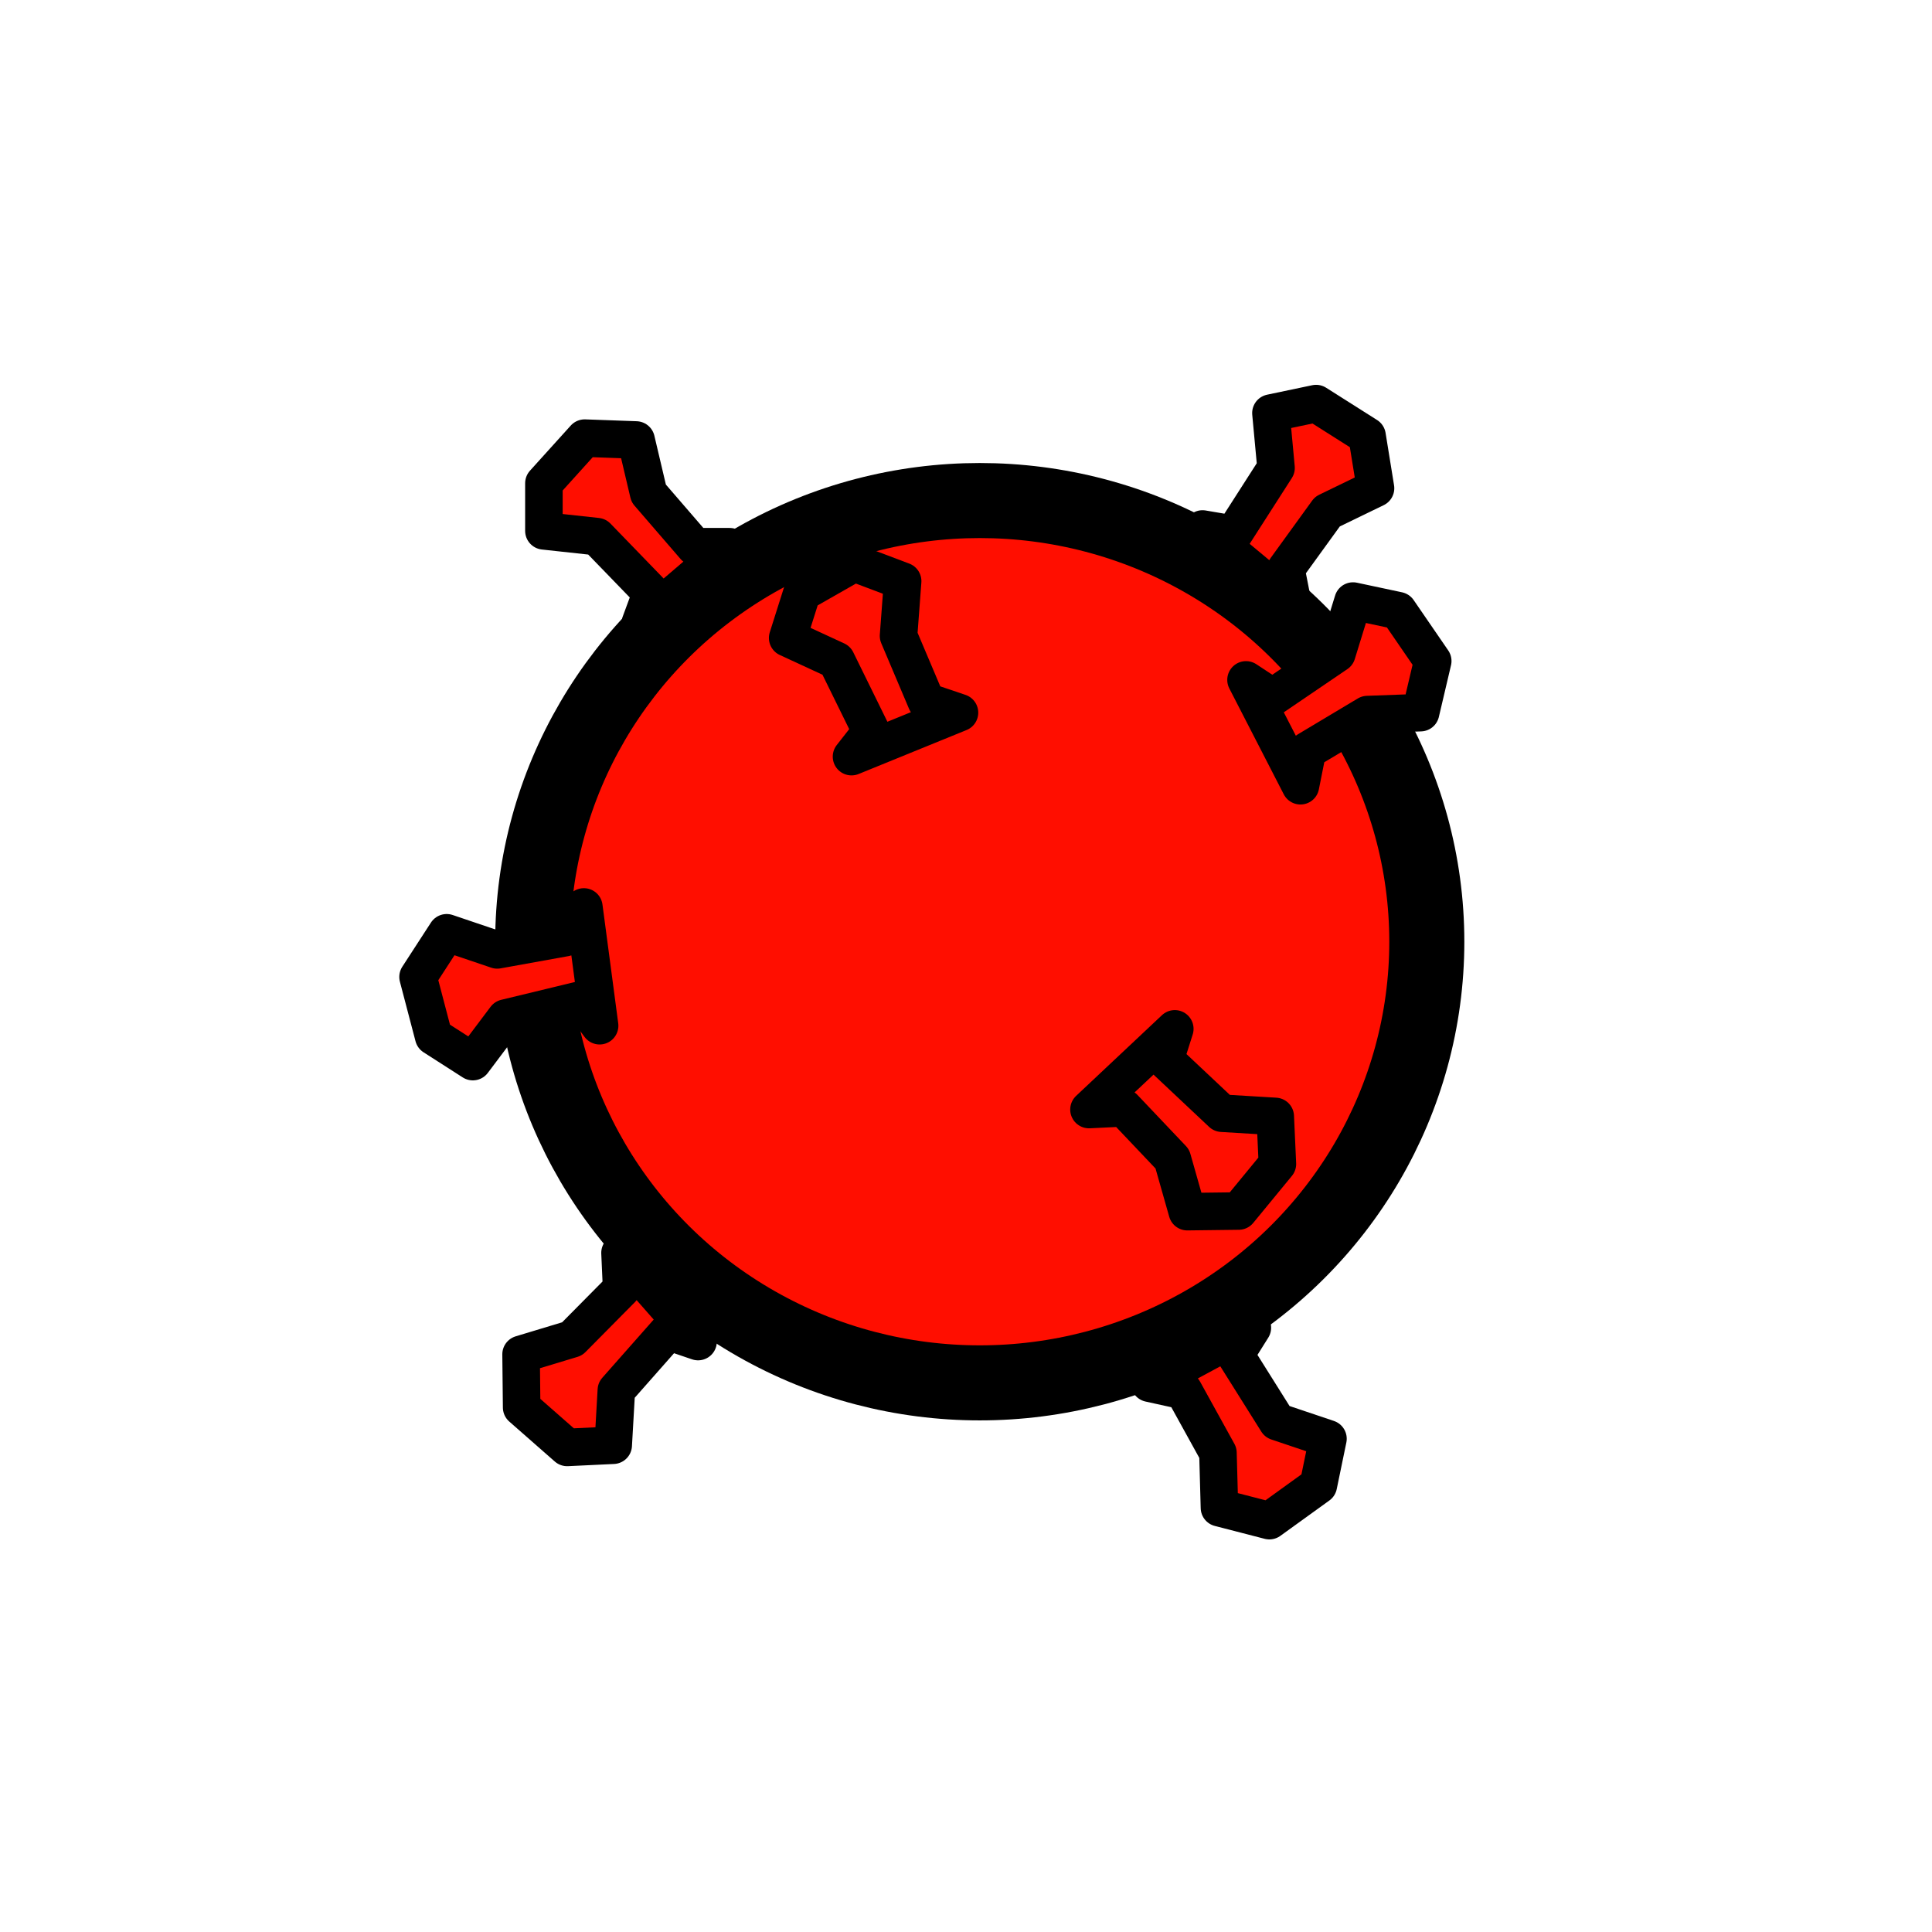 <?xml version="1.0" encoding="UTF-8" standalone="no"?>
<!-- Created with Inkscape (http://www.inkscape.org/) -->

<svg
   width="600"
   height="600"
   viewBox="0 0 158.75 158.75"
   version="1.1"
   id="svg14789"
   inkscape:version="1.1.1 (c3084ef, 2021-09-22)"
   sodipodi:docname="covid.svg"
   xmlns:inkscape="http://www.inkscape.org/namespaces/inkscape"
   xmlns:sodipodi="http://sodipodi.sourceforge.net/DTD/sodipodi-0.dtd"
   xmlns="http://www.w3.org/2000/svg"
   xmlns:svg="http://www.w3.org/2000/svg">
  <sodipodi:namedview
     id="namedview14791"
     pagecolor="#ffffff"
     bordercolor="#666666"
     borderopacity="1.0"
     inkscape:pageshadow="2"
     inkscape:pageopacity="0.0"
     inkscape:pagecheckerboard="0"
     inkscape:document-units="mm"
     showgrid="false"
     units="px"
     inkscape:zoom="0.67388339"
     inkscape:cx="155.07134"
     inkscape:cy="259.68885"
     inkscape:window-width="1312"
     inkscape:window-height="748"
     inkscape:window-x="0"
     inkscape:window-y="25"
     inkscape:window-maximized="0"
     inkscape:current-layer="layer1" />
  <defs
     id="defs14786" />
  <g
     inkscape:label="Layer 1"
     inkscape:groupmode="layer"
     id="layer1">
    <ellipse
       style="fill:#ff0e00;fill-opacity:1;fill-rule:evenodd;stroke:#000000;stroke-width:6.167;stroke-linecap:round;stroke-linejoin:round;stroke-miterlimit:4;stroke-dasharray:none;paint-order:stroke fill markers"
       id="path14872"
       cx="80.506"
       cy="77.379"
       rx="36.733"
       ry="36.25" />
    <path
       style="fill:#ff0e00;fill-opacity:1;stroke:#000000;stroke-width:3.084;stroke-linecap:butt;stroke-linejoin:round;stroke-miterlimit:4;stroke-dasharray:none;stroke-opacity:1"
       d="m 59.956,44.923 h -2.869 l -3.787,-4.385 -1.033,-4.385 -4.225,-0.152 v 0 l -3.35,3.708 v 3.911 0 l 4.361,0.474 4.476,4.623 -0.918,2.489 z"
       id="path15077"
       sodipodi:nodetypes="ccccccccccccc" />
    <path
       style="fill:#ff0e00;fill-opacity:1;stroke:#000000;stroke-width:3.084;stroke-linecap:butt;stroke-linejoin:round;stroke-miterlimit:4;stroke-dasharray:none;stroke-opacity:1"
       d="m 106.233,49.649 -0.571,-2.904 3.407,-4.706 3.956,-1.919 -0.697,-4.306 v 0 l -4.186,-2.652 -3.711,0.779 v 0 l 0.419,4.508 -3.495,5.451 -2.545,-0.434 z"
       id="path15077-6"
       sodipodi:nodetypes="ccccccccccccc" />
    <path
       style="fill:#ff0e00;fill-opacity:1;stroke:#000000;stroke-width:3.084;stroke-linecap:butt;stroke-linejoin:round;stroke-miterlimit:4;stroke-dasharray:none;stroke-opacity:1"
       d="m 89.48,91.17 2.866,-0.139 3.982,4.198 1.23,4.331 4.227,-0.052 v 0 l 3.178,-3.866 -0.177,-3.907 v 0 l -4.378,-0.263 -4.68,-4.401 0.804,-2.531 z"
       id="path15077-6-1"
       sodipodi:nodetypes="ccccccccccccc" />
    <path
       style="fill:#ff0e00;fill-opacity:1;stroke:#000000;stroke-width:3.084;stroke-linecap:butt;stroke-linejoin:round;stroke-miterlimit:4;stroke-dasharray:none;stroke-opacity:1"
       d="m 47.975,74.523 -1.513,2.518 -5.605,1.011 -4.153,-1.406 -2.353,3.627 v 0 l 1.284,4.895 3.218,2.063 v 0 l 2.69,-3.577 6.163,-1.49 1.564,2.118 z"
       id="path15077-6-7"
       sodipodi:nodetypes="ccccccccccccc" />
    <path
       style="fill:#ff0e00;fill-opacity:1;stroke:#000000;stroke-width:3.084;stroke-linecap:butt;stroke-linejoin:round;stroke-miterlimit:4;stroke-dasharray:none;stroke-opacity:1"
       d="m 50.946,102.946 0.132,2.96 -4.068,4.109 -4.194,1.267 0.047,4.366 v 0 l 3.741,3.285 3.783,-0.18 v 0 l 0.258,-4.521 4.265,-4.83 2.45,0.833 z"
       id="path15077-6-7-3"
       sodipodi:nodetypes="ccccccccccccc" />
    <path
       style="fill:#ff0e00;fill-opacity:1;stroke:#000000;stroke-width:3.084;stroke-linecap:butt;stroke-linejoin:round;stroke-miterlimit:4;stroke-dasharray:none;stroke-opacity:1"
       d="m 94.453,113.656 2.806,0.618 2.818,5.105 0.124,4.512 4.101,1.059 v 0 l 4.025,-2.905 0.79,-3.825 v 0 l -4.169,-1.403 -3.444,-5.485 1.401,-2.236 z"
       id="path15077-6-7-3-3"
       sodipodi:nodetypes="ccccccccccccc" />
    <path
       style="fill:#ff0e00;fill-opacity:1;stroke:#000000;stroke-width:3.084;stroke-linecap:butt;stroke-linejoin:round;stroke-miterlimit:4;stroke-dasharray:none;stroke-opacity:1"
       d="m 106.857,64.563 0.579,-2.902 4.924,-2.945 4.368,-0.159 0.998,-4.242 v 0 l -2.84,-4.137 -3.709,-0.79 v 0 l -1.33,4.315 -5.288,3.594 -2.175,-1.431 z"
       id="path15077-6-7-3-3-0"
       sodipodi:nodetypes="ccccccccccccc" />
    <path
       style="fill:#ff0e00;fill-opacity:1;stroke:#000000;stroke-width:3.084;stroke-linecap:butt;stroke-linejoin:round;stroke-miterlimit:4;stroke-dasharray:none;stroke-opacity:1"
       d="m 78.84,58.558 -2.727,-0.921 -2.281,-5.384 0.337,-4.5 -3.97,-1.5 v 0 l -4.3,2.45 -1.177,3.718 v 0 l 4.003,1.85 2.864,5.83 -1.621,2.071 z"
       id="path15077-6-7-3-3-9"
       sodipodi:nodetypes="ccccccccccccc"
       inkscape:transform-center-x="0.31979312"
       inkscape:transform-center-y="2.3129073" />
  </g>
</svg>
